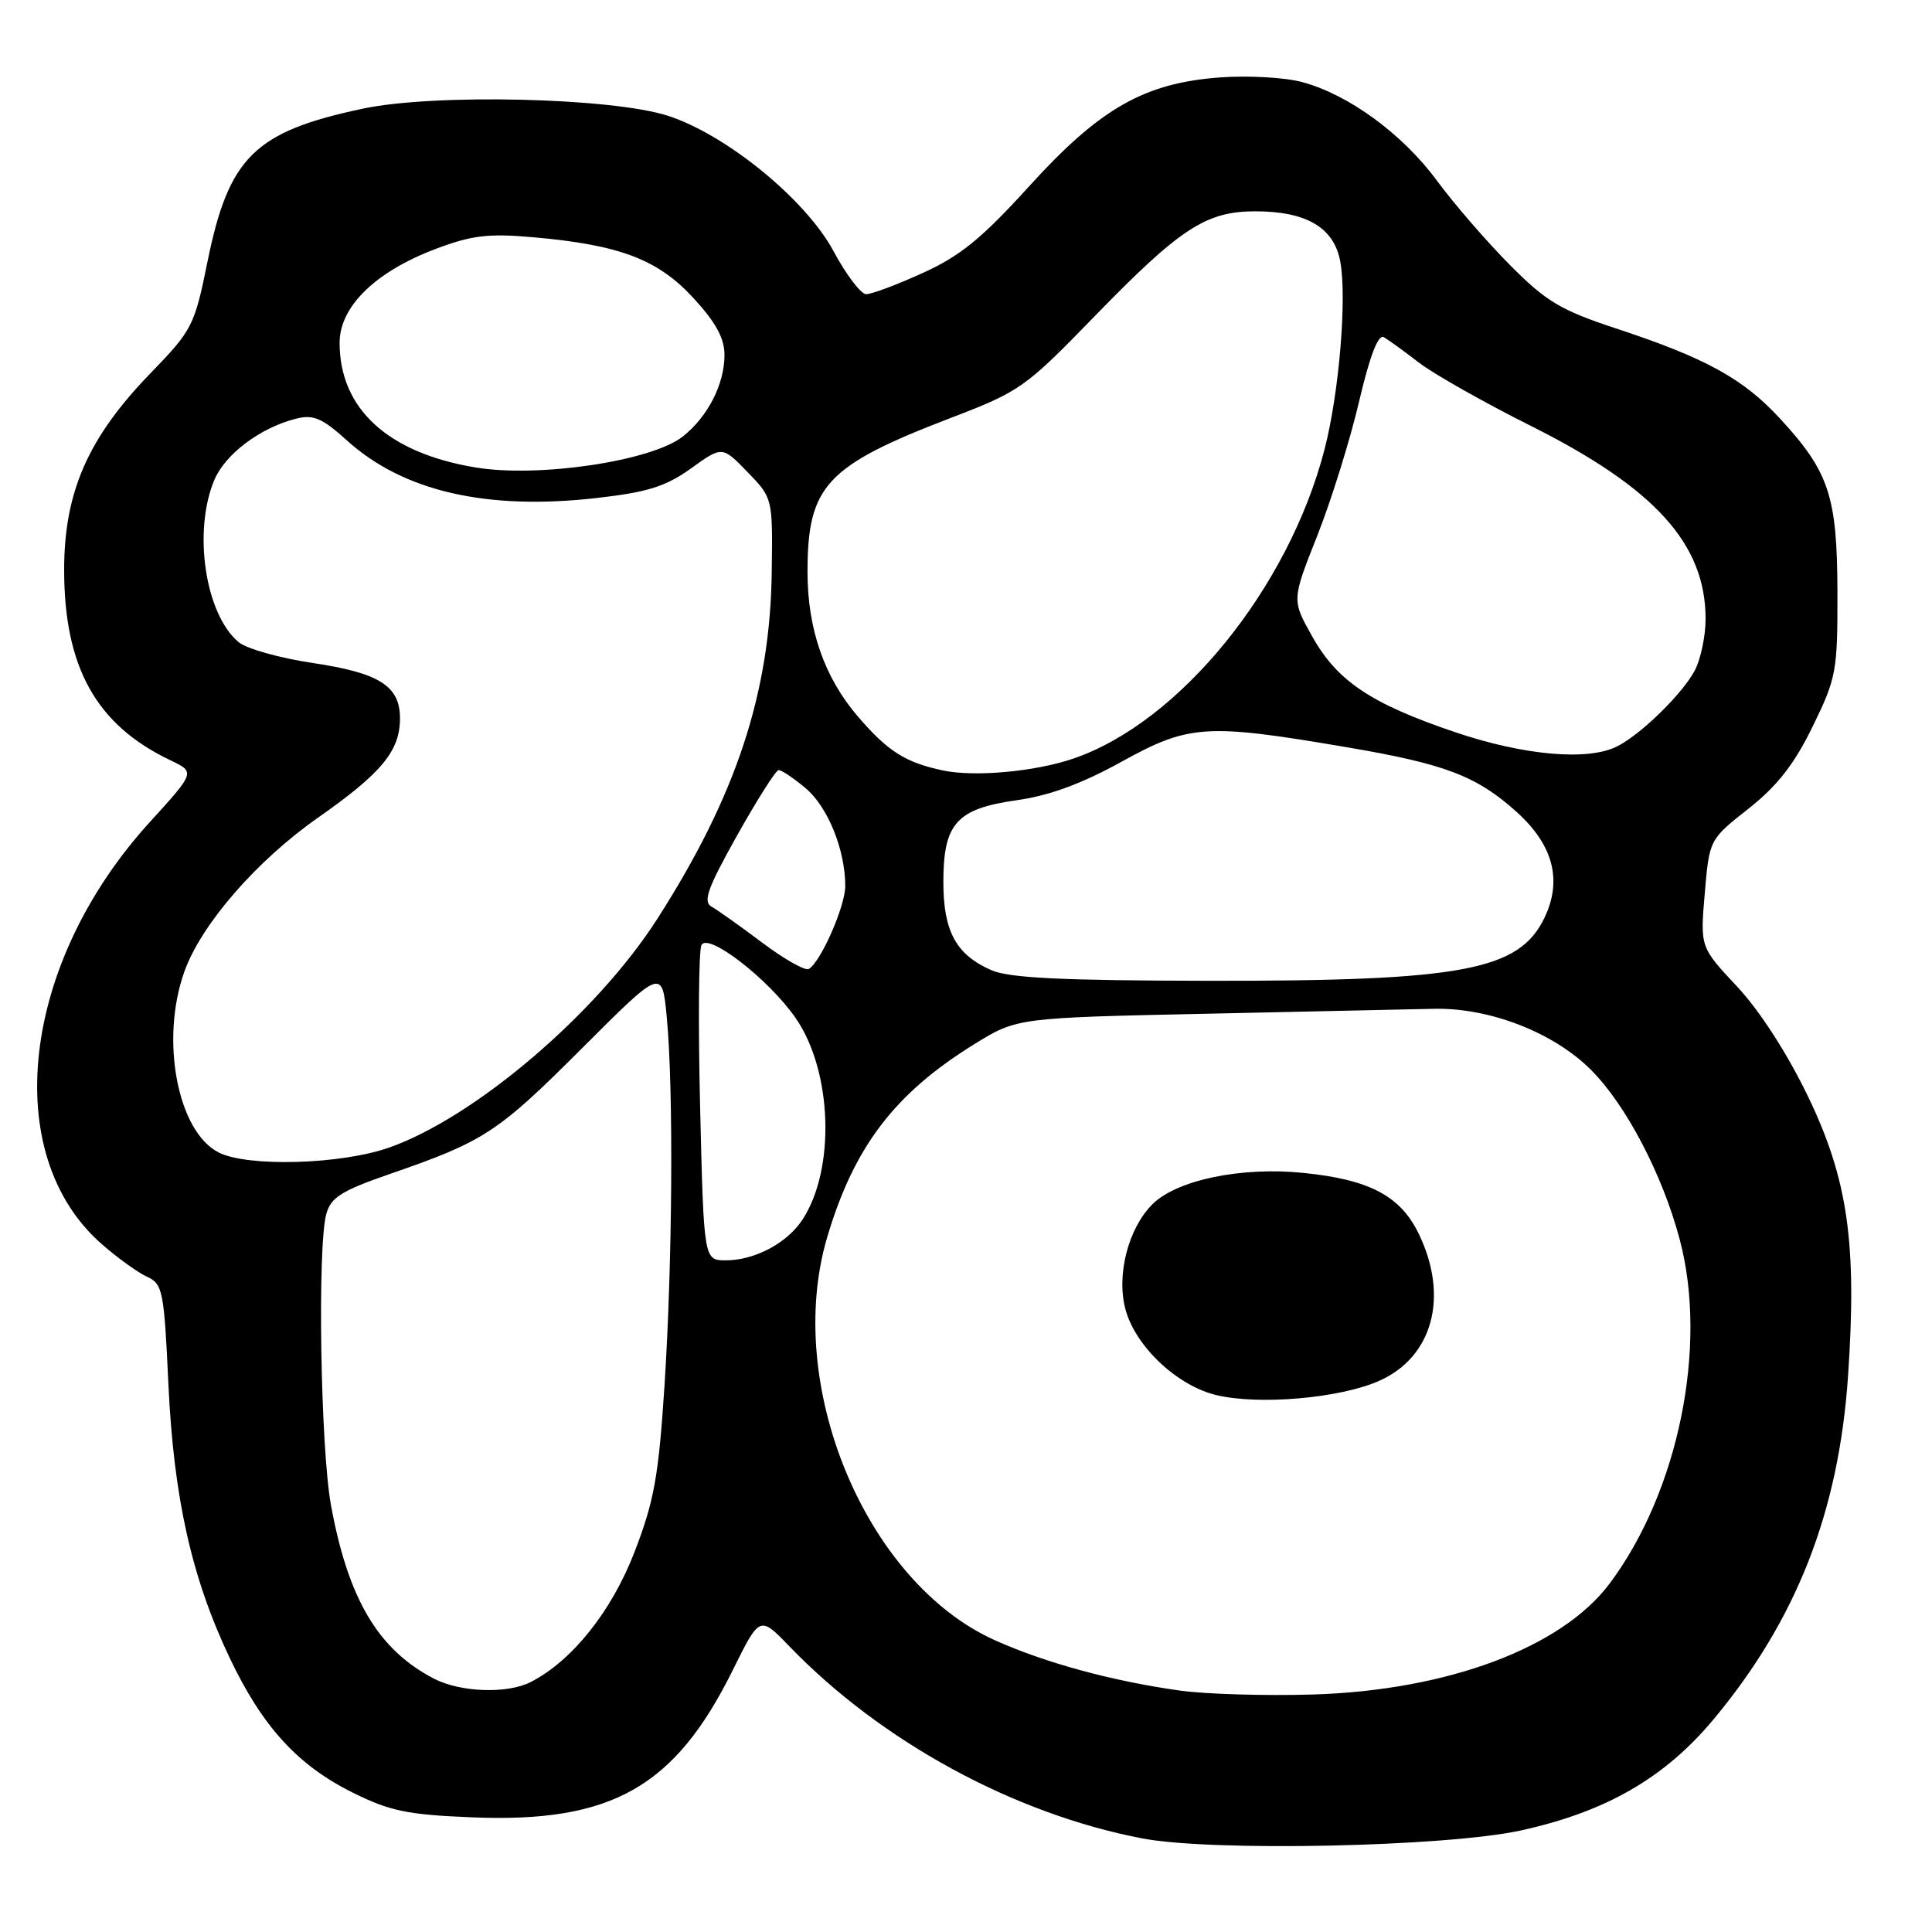<?xml version="1.0" encoding="UTF-8" standalone="no"?>
<!DOCTYPE svg PUBLIC "-//W3C//DTD SVG 1.1//EN" "http://www.w3.org/Graphics/SVG/1.1/DTD/svg11.dtd" >
<svg xmlns="http://www.w3.org/2000/svg" xmlns:xlink="http://www.w3.org/1999/xlink" version="1.1" viewBox="0 0 256 256">
 <g >
 <path fill="currentColor"
d=" M 201.50 242.55 C 212.81 240.07 220.60 235.58 227.09 227.78 C 238.04 214.63 243.64 200.34 244.87 182.40 C 246.08 164.74 244.86 156.24 239.54 145.22 C 236.81 139.57 233.15 133.90 230.17 130.72 C 225.28 125.50 225.28 125.50 225.89 118.37 C 226.50 111.24 226.50 111.24 231.69 107.15 C 235.50 104.14 237.75 101.26 240.18 96.28 C 243.33 89.84 243.49 88.95 243.47 78.50 C 243.44 65.74 242.38 62.54 235.87 55.47 C 230.97 50.16 226.03 47.44 214.07 43.50 C 206.78 41.09 204.87 39.95 200.07 35.11 C 197.00 32.02 192.66 27.00 190.41 23.95 C 185.86 17.77 178.72 12.54 172.56 10.88 C 170.33 10.27 165.48 9.99 161.79 10.25 C 151.66 10.97 145.78 14.31 136.35 24.70 C 130.10 31.58 127.23 33.93 122.27 36.17 C 118.85 37.73 115.47 38.99 114.77 38.98 C 114.07 38.98 112.12 36.40 110.44 33.27 C 106.77 26.44 96.24 17.84 88.50 15.34 C 81.06 12.94 57.59 12.39 48.11 14.39 C 33.73 17.43 30.31 20.80 27.49 34.69 C 25.77 43.18 25.50 43.72 19.90 49.50 C 11.66 58.01 8.50 65.22 8.50 75.50 C 8.50 88.42 12.75 96.05 22.56 100.73 C 25.88 102.31 25.88 102.31 19.87 108.91 C 2.81 127.62 -0.09 152.94 13.46 164.83 C 15.54 166.66 18.25 168.61 19.47 169.17 C 21.56 170.12 21.74 171.00 22.31 183.34 C 23.01 198.42 25.37 208.99 30.41 219.63 C 34.73 228.74 39.41 233.89 46.70 237.51 C 51.66 239.98 53.96 240.46 62.62 240.81 C 81.05 241.55 89.42 236.82 97.10 221.29 C 100.67 214.08 100.67 214.08 104.59 218.14 C 116.78 230.78 134.34 240.34 151.36 243.60 C 160.62 245.37 191.55 244.72 201.50 242.55 Z  M 156.27 224.00 C 147.33 222.74 138.51 220.34 131.83 217.34 C 114.70 209.65 103.81 183.48 109.61 163.93 C 113.17 151.93 118.55 144.88 129.13 138.34 C 134.77 134.86 134.77 134.86 160.13 134.32 C 174.09 134.02 187.53 133.73 190.00 133.67 C 197.37 133.51 205.87 136.81 210.81 141.76 C 215.45 146.39 220.29 155.64 222.57 164.23 C 226.34 178.38 222.40 197.68 213.26 209.86 C 206.89 218.34 191.80 223.98 174.00 224.53 C 167.68 224.72 159.70 224.49 156.27 224.00 Z  M 182.68 183.00 C 189.84 179.87 192.03 171.83 188.00 163.50 C 185.57 158.47 181.49 156.31 172.75 155.42 C 164.50 154.57 155.93 156.35 152.70 159.57 C 149.47 162.80 147.89 169.02 149.15 173.57 C 150.50 178.47 156.04 183.66 161.22 184.87 C 166.88 186.20 177.47 185.28 182.68 183.00 Z  M 57.50 222.43 C 50.12 218.60 46.14 211.90 43.86 199.47 C 42.47 191.90 42.04 165.13 43.24 160.85 C 43.86 158.64 45.26 157.77 51.74 155.53 C 64.17 151.23 65.94 150.08 77.12 138.90 C 87.74 128.28 87.74 128.28 88.36 134.89 C 89.25 144.35 89.11 167.18 88.05 183.61 C 87.27 195.60 86.68 198.90 84.08 205.64 C 81.04 213.52 75.81 220.07 70.32 222.88 C 67.21 224.47 61.01 224.25 57.50 222.43 Z  M 92.77 146.75 C 92.50 135.61 92.58 125.93 92.95 125.22 C 93.83 123.53 101.87 129.76 105.43 134.90 C 110.29 141.91 110.73 154.91 106.33 161.61 C 104.30 164.72 100.00 167.00 96.18 167.00 C 93.26 167.00 93.26 167.00 92.77 146.75 Z  M 29.00 152.72 C 23.53 149.99 21.20 137.79 24.43 128.74 C 26.66 122.50 33.98 114.06 42.12 108.36 C 50.58 102.43 53.00 99.50 53.00 95.19 C 53.00 90.89 50.28 89.17 41.44 87.85 C 37.07 87.20 32.65 85.96 31.61 85.08 C 27.19 81.38 25.55 70.42 28.39 63.62 C 29.83 60.17 34.52 56.65 39.26 55.47 C 41.53 54.90 42.71 55.41 45.98 58.37 C 53.44 65.11 64.49 67.65 79.05 65.99 C 85.82 65.22 88.20 64.47 91.56 62.07 C 95.70 59.09 95.70 59.09 99.04 62.54 C 102.39 65.99 102.39 65.99 102.26 75.75 C 102.06 91.79 97.55 105.46 87.06 121.81 C 79.03 134.33 62.89 148.08 51.56 152.06 C 45.19 154.30 32.88 154.66 29.00 152.72 Z  M 131.38 128.56 C 126.70 126.53 125.00 123.41 125.00 116.89 C 125.00 109.10 126.74 107.16 134.74 106.03 C 139.04 105.43 143.36 103.84 148.67 100.90 C 157.59 95.98 159.84 95.84 178.50 99.02 C 191.52 101.23 195.69 102.83 200.99 107.61 C 205.80 111.96 207.03 116.62 204.67 121.57 C 201.32 128.60 193.81 130.01 160.07 129.96 C 140.79 129.93 133.73 129.59 131.38 128.56 Z  M 101.03 124.93 C 98.12 122.74 95.08 120.59 94.29 120.14 C 93.11 119.48 93.75 117.70 97.67 110.70 C 100.33 105.96 102.80 102.06 103.17 102.04 C 103.54 102.02 105.15 103.10 106.75 104.44 C 109.70 106.93 112.00 112.60 112.00 117.41 C 112.00 120.07 108.79 127.40 107.18 128.39 C 106.71 128.68 103.95 127.12 101.03 124.93 Z  M 125.00 102.10 C 119.98 101.05 117.64 99.57 113.64 94.90 C 109.22 89.73 107.00 83.34 107.00 75.79 C 107.00 64.35 109.45 61.72 126.00 55.37 C 135.14 51.87 135.86 51.37 145.00 41.95 C 156.37 30.25 159.79 28.01 166.30 28.00 C 173.11 28.00 176.75 30.14 177.59 34.64 C 178.49 39.45 177.45 52.01 175.52 59.50 C 170.77 77.93 156.29 95.75 142.16 100.54 C 137.11 102.25 129.19 102.97 125.00 102.10 Z  M 192.76 97.00 C 181.61 93.22 177.16 90.23 173.84 84.27 C 171.17 79.50 171.17 79.50 174.54 71.00 C 176.39 66.33 178.88 58.34 180.07 53.27 C 181.51 47.12 182.62 44.25 183.37 44.68 C 183.99 45.04 186.07 46.55 188.00 48.04 C 189.93 49.53 196.59 53.30 202.82 56.42 C 219.30 64.67 226.00 72.07 226.00 82.02 C 226.00 84.26 225.36 87.31 224.59 88.80 C 222.96 91.90 217.53 97.23 214.32 98.88 C 210.46 100.86 201.96 100.12 192.76 97.00 Z  M 63.00 61.94 C 51.38 60.01 45.00 54.15 45.00 45.42 C 45.00 40.63 49.75 35.99 57.74 32.98 C 62.54 31.17 64.70 30.91 70.69 31.44 C 82.11 32.45 87.16 34.36 91.87 39.48 C 94.84 42.70 96.00 44.82 96.00 47.03 C 96.00 50.91 93.78 55.24 90.46 57.85 C 86.33 61.10 71.37 63.33 63.00 61.94 Z "/>
</g>
</svg>